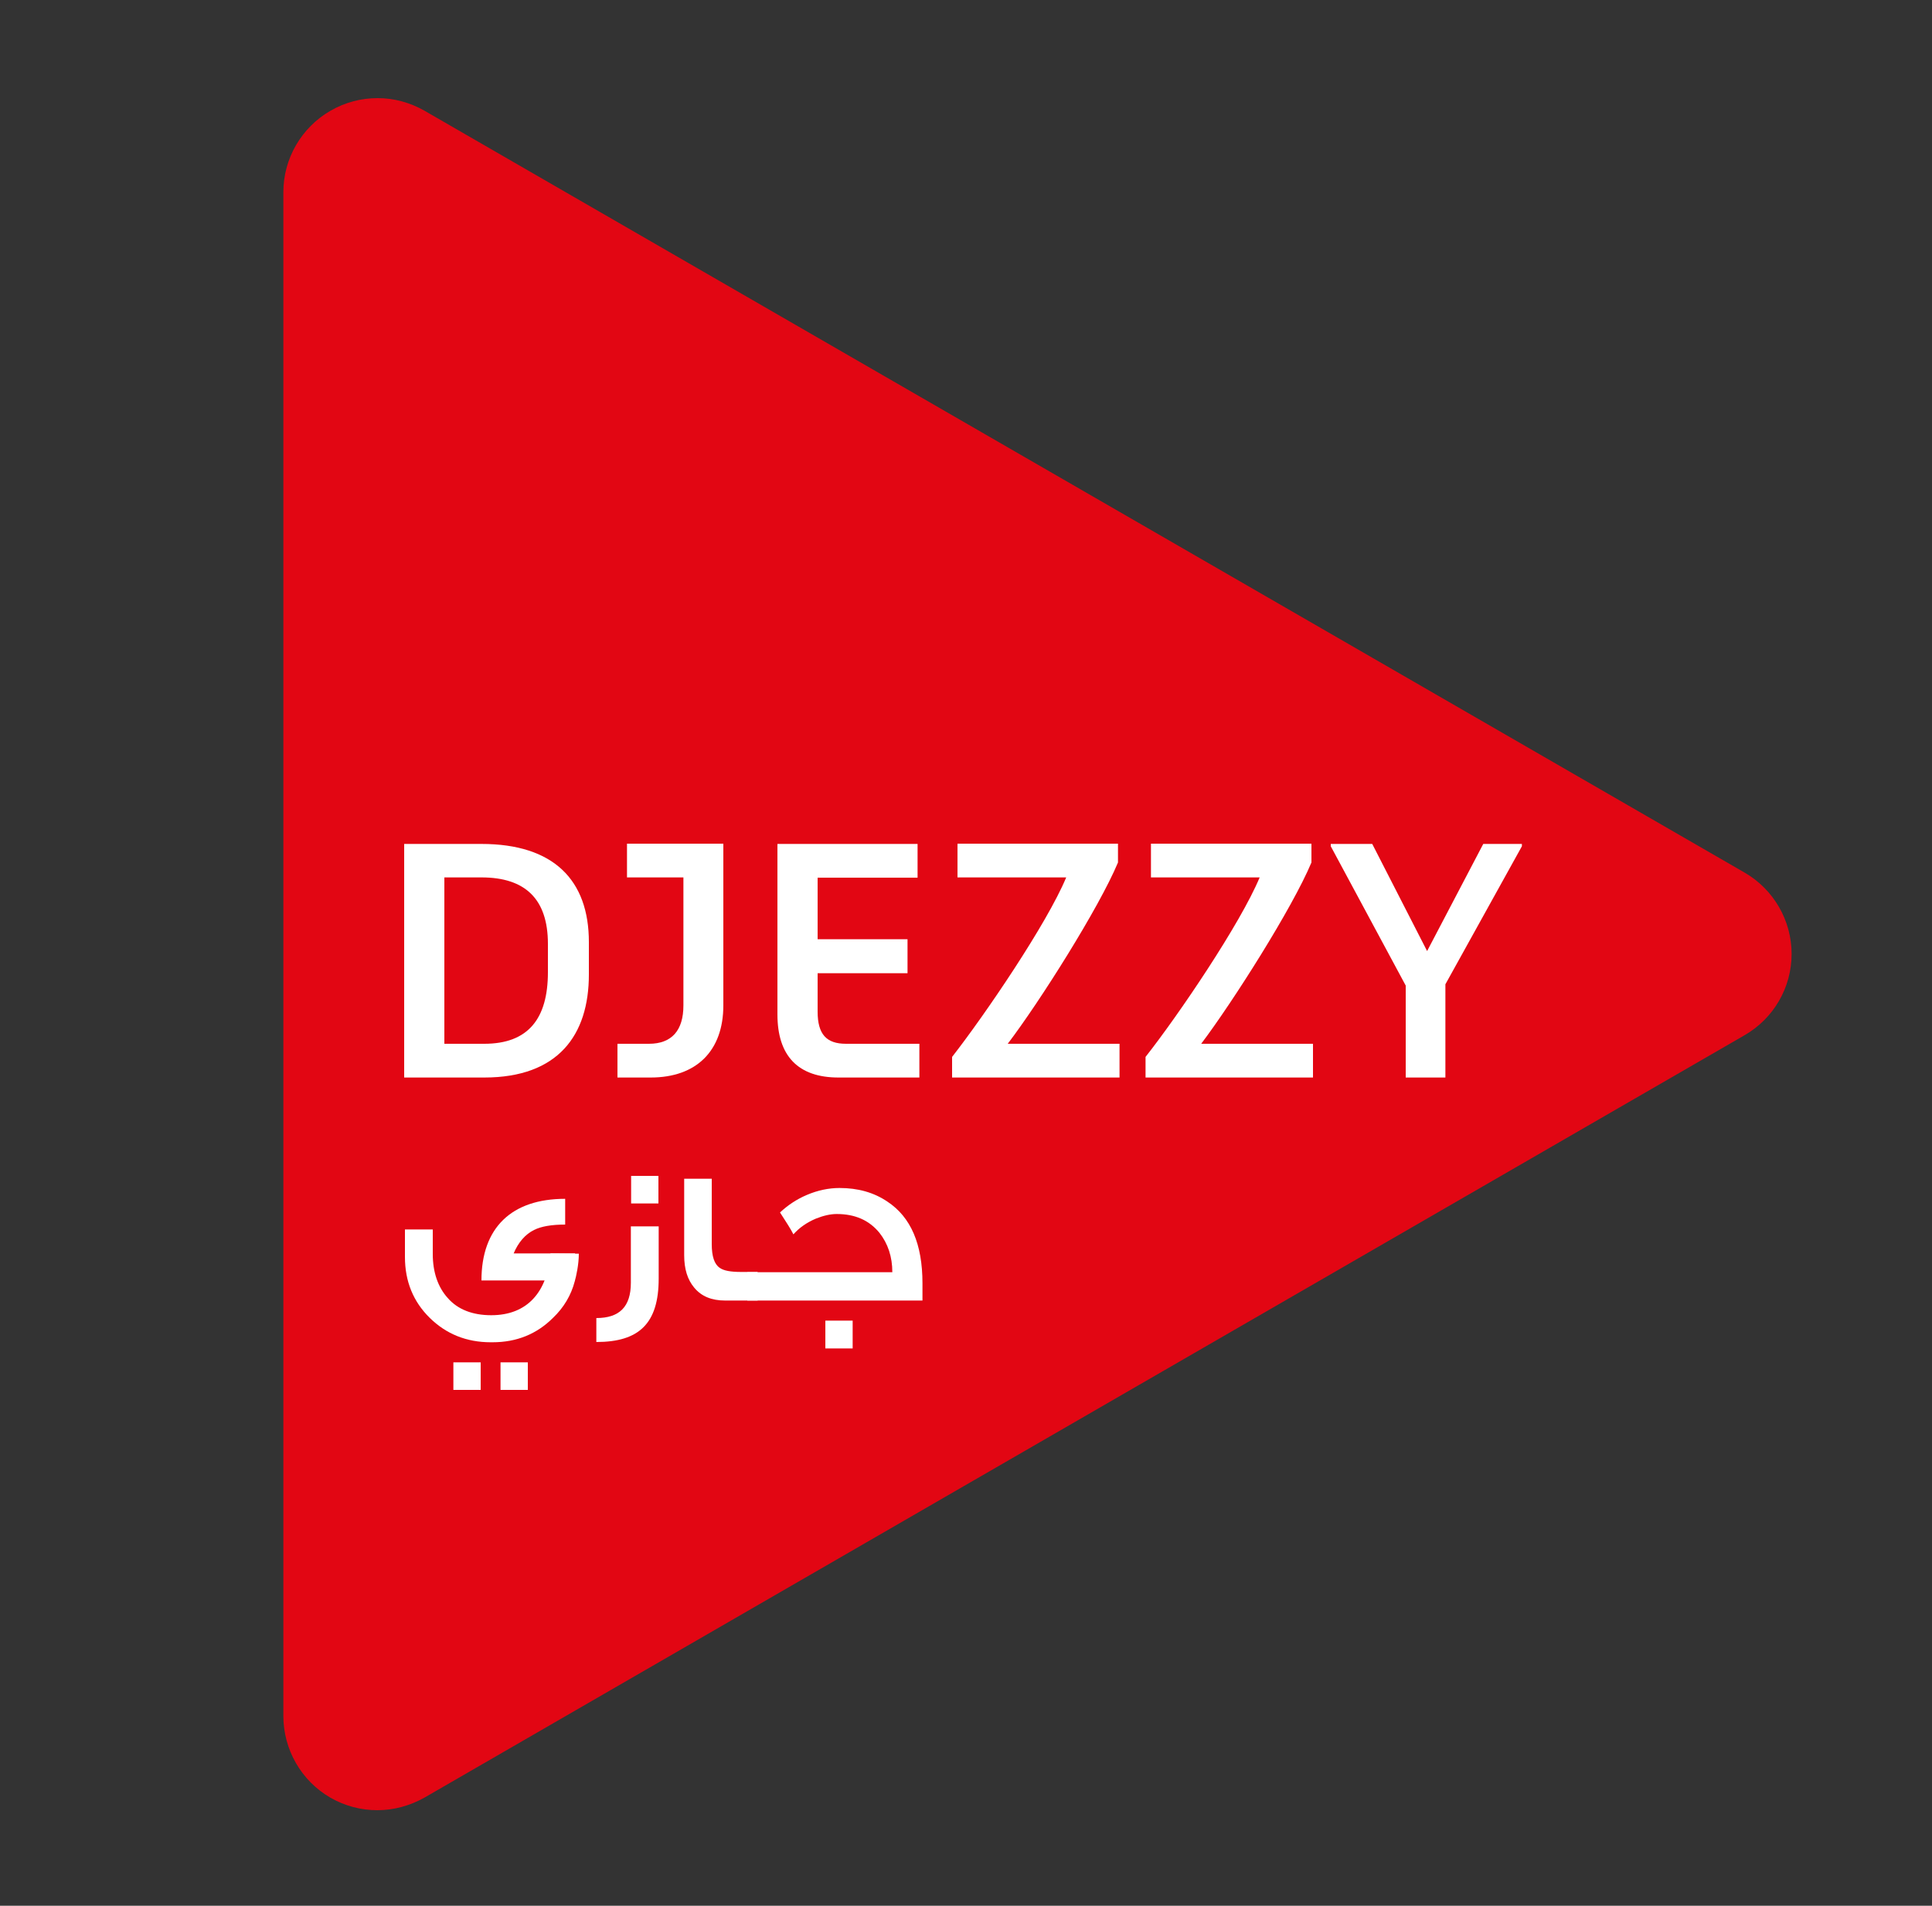 <?xml version="1.0" encoding="utf-8"?>
<!-- Generator: Adobe Illustrator 23.0.5, SVG Export Plug-In . SVG Version: 6.00 Build 0)  -->
<svg version="1.1" id="Calque_1" xmlns="http://www.w3.org/2000/svg" xmlns:xlink="http://www.w3.org/1999/xlink" x="0px" y="0px"
	 width="75px" height="74px" viewBox="0 0 75 74" style="enable-background:new 0 0 75 74;" xml:space="preserve">
<rect x="0" y="0" width="75" height="74" fill="#333333" stroke="none"/>
<style type="text/css">
	.st0{fill:#E20613;}
	.st1{fill:#FFFFFF;}
</style>
<g>
	<path class="st0" d="M14.65,70.29c-0.63,0-1.26-0.16-1.83-0.49C11.7,69.15,11,67.94,11,66.63V7.46c0-1.3,0.7-2.51,1.83-3.16
		c0.57-0.33,1.2-0.49,1.83-0.49c0.63,0,1.26,0.17,1.82,0.49l51.24,29.58c1.13,0.65,1.83,1.86,1.83,3.16c0,1.31-0.7,2.51-1.83,3.16
		L16.48,69.8C15.91,70.12,15.28,70.29,14.65,70.29"/>
	<path class="st1" d="M15.69,41.84h3.11c2.87,0,4.06-1.65,4.06-4v-1.26c0-2.4-1.36-3.81-4.17-3.81h-3V41.84z M17.25,40.53v-6.46
		h1.44c1.69,0,2.58,0.83,2.58,2.58v1.1c0,1.8-0.76,2.78-2.47,2.78H17.25z"/>
	<path class="st1" d="M23.96,41.84h1.3c1.78,0,2.82-1.04,2.82-2.8v-6.28h-3.74v1.31h2.19v4.97c0,0.97-0.45,1.49-1.34,1.49h-1.22
		V41.84z"/>
	<path class="st1" d="M32.55,41.84h3.14v-1.31h-2.85c-0.76,0-1.1-0.37-1.1-1.25v-1.49h3.49v-1.32h-3.49v-2.39h3.88v-1.31h-5.44v6.62
		C30.18,41,30.98,41.84,32.55,41.84"/>
	<path class="st1" d="M36.97,41.84h6.49v-1.31h-4.34c1.24-1.63,3.54-5.27,4.28-7.04v-0.73h-6.23v1.31h4.22
		c-0.75,1.8-3.15,5.33-4.43,6.97V41.84z"/>
	<path class="st1" d="M44.47,41.84h6.5v-1.31h-4.34c1.23-1.63,3.54-5.27,4.28-7.04v-0.73h-6.23v1.31h4.22
		c-0.75,1.8-3.14,5.33-4.43,6.97V41.84z"/>
	<polygon class="st1" points="54.57,41.84 56.11,41.84 56.11,38.22 59.08,32.86 59.08,32.77 57.58,32.77 55.4,36.93 53.27,32.77 
		51.66,32.77 51.66,32.86 54.57,38.27 	"/>
	<rect x="17.6" y="52.9" class="st1" width="1.06" height="1.07"/>
	<rect x="19.43" y="52.9" class="st1" width="1.06" height="1.07"/>
	<path class="st1" d="M25.57,47.62v2.03c0,1.74-0.76,2.46-2.42,2.46v-0.93c0.9,0,1.34-0.44,1.34-1.37v-2.19H25.57z M25.56,46.73
		H24.5v-1.07h1.06V46.73z"/>
	<path class="st1" d="M29.41,50.5h-1.26c-0.52,0-0.92-0.16-1.2-0.5c-0.26-0.31-0.39-0.72-0.39-1.26v-2.97h1.07v2.54
		c0,0.47,0.1,0.78,0.31,0.92c0.15,0.11,0.42,0.16,0.83,0.16h0.64V50.5z"/>
	<path class="st1" d="M35.81,49.83v0.67h-6.8v-1.1h5.63c0-0.6-0.17-1.11-0.5-1.53c-0.4-0.49-0.95-0.73-1.66-0.73
		c-0.24,0-0.51,0.06-0.81,0.18c-0.35,0.15-0.64,0.35-0.87,0.61c-0.1-0.2-0.28-0.48-0.52-0.85c0.3-0.28,0.64-0.51,1.04-0.68
		c0.42-0.18,0.85-0.27,1.27-0.27c0.71,0,1.33,0.17,1.86,0.53C35.36,47.26,35.81,48.31,35.81,49.83 M33.1,52.36h-1.06v-1.08h1.06
		V52.36z"/>
	<path class="st1" d="M22.32,49.7v-1.03h-2.38c0.18-0.43,0.45-0.74,0.79-0.91c0.28-0.14,0.68-0.21,1.21-0.21v-1
		c-2.08,0-3.25,1.12-3.25,3.17h2.55h1.08V49.7z"/>
	<path class="st1" d="M21.37,48.67c-0.12,1.5-0.9,2.4-2.3,2.4c-0.72,0-1.3-0.22-1.69-0.67c-0.38-0.42-0.58-1-0.58-1.71v-0.95h-1.08
		v1.07c0,0.94,0.32,1.73,0.96,2.36c0.64,0.63,1.43,0.95,2.37,0.95h0.07c0.94,0,1.72-0.32,2.35-0.95c0.42-0.4,0.7-0.88,0.84-1.41
		c0.06-0.21,0.16-0.66,0.16-1.08L21.37,48.67z"/>
</g>
</svg>
